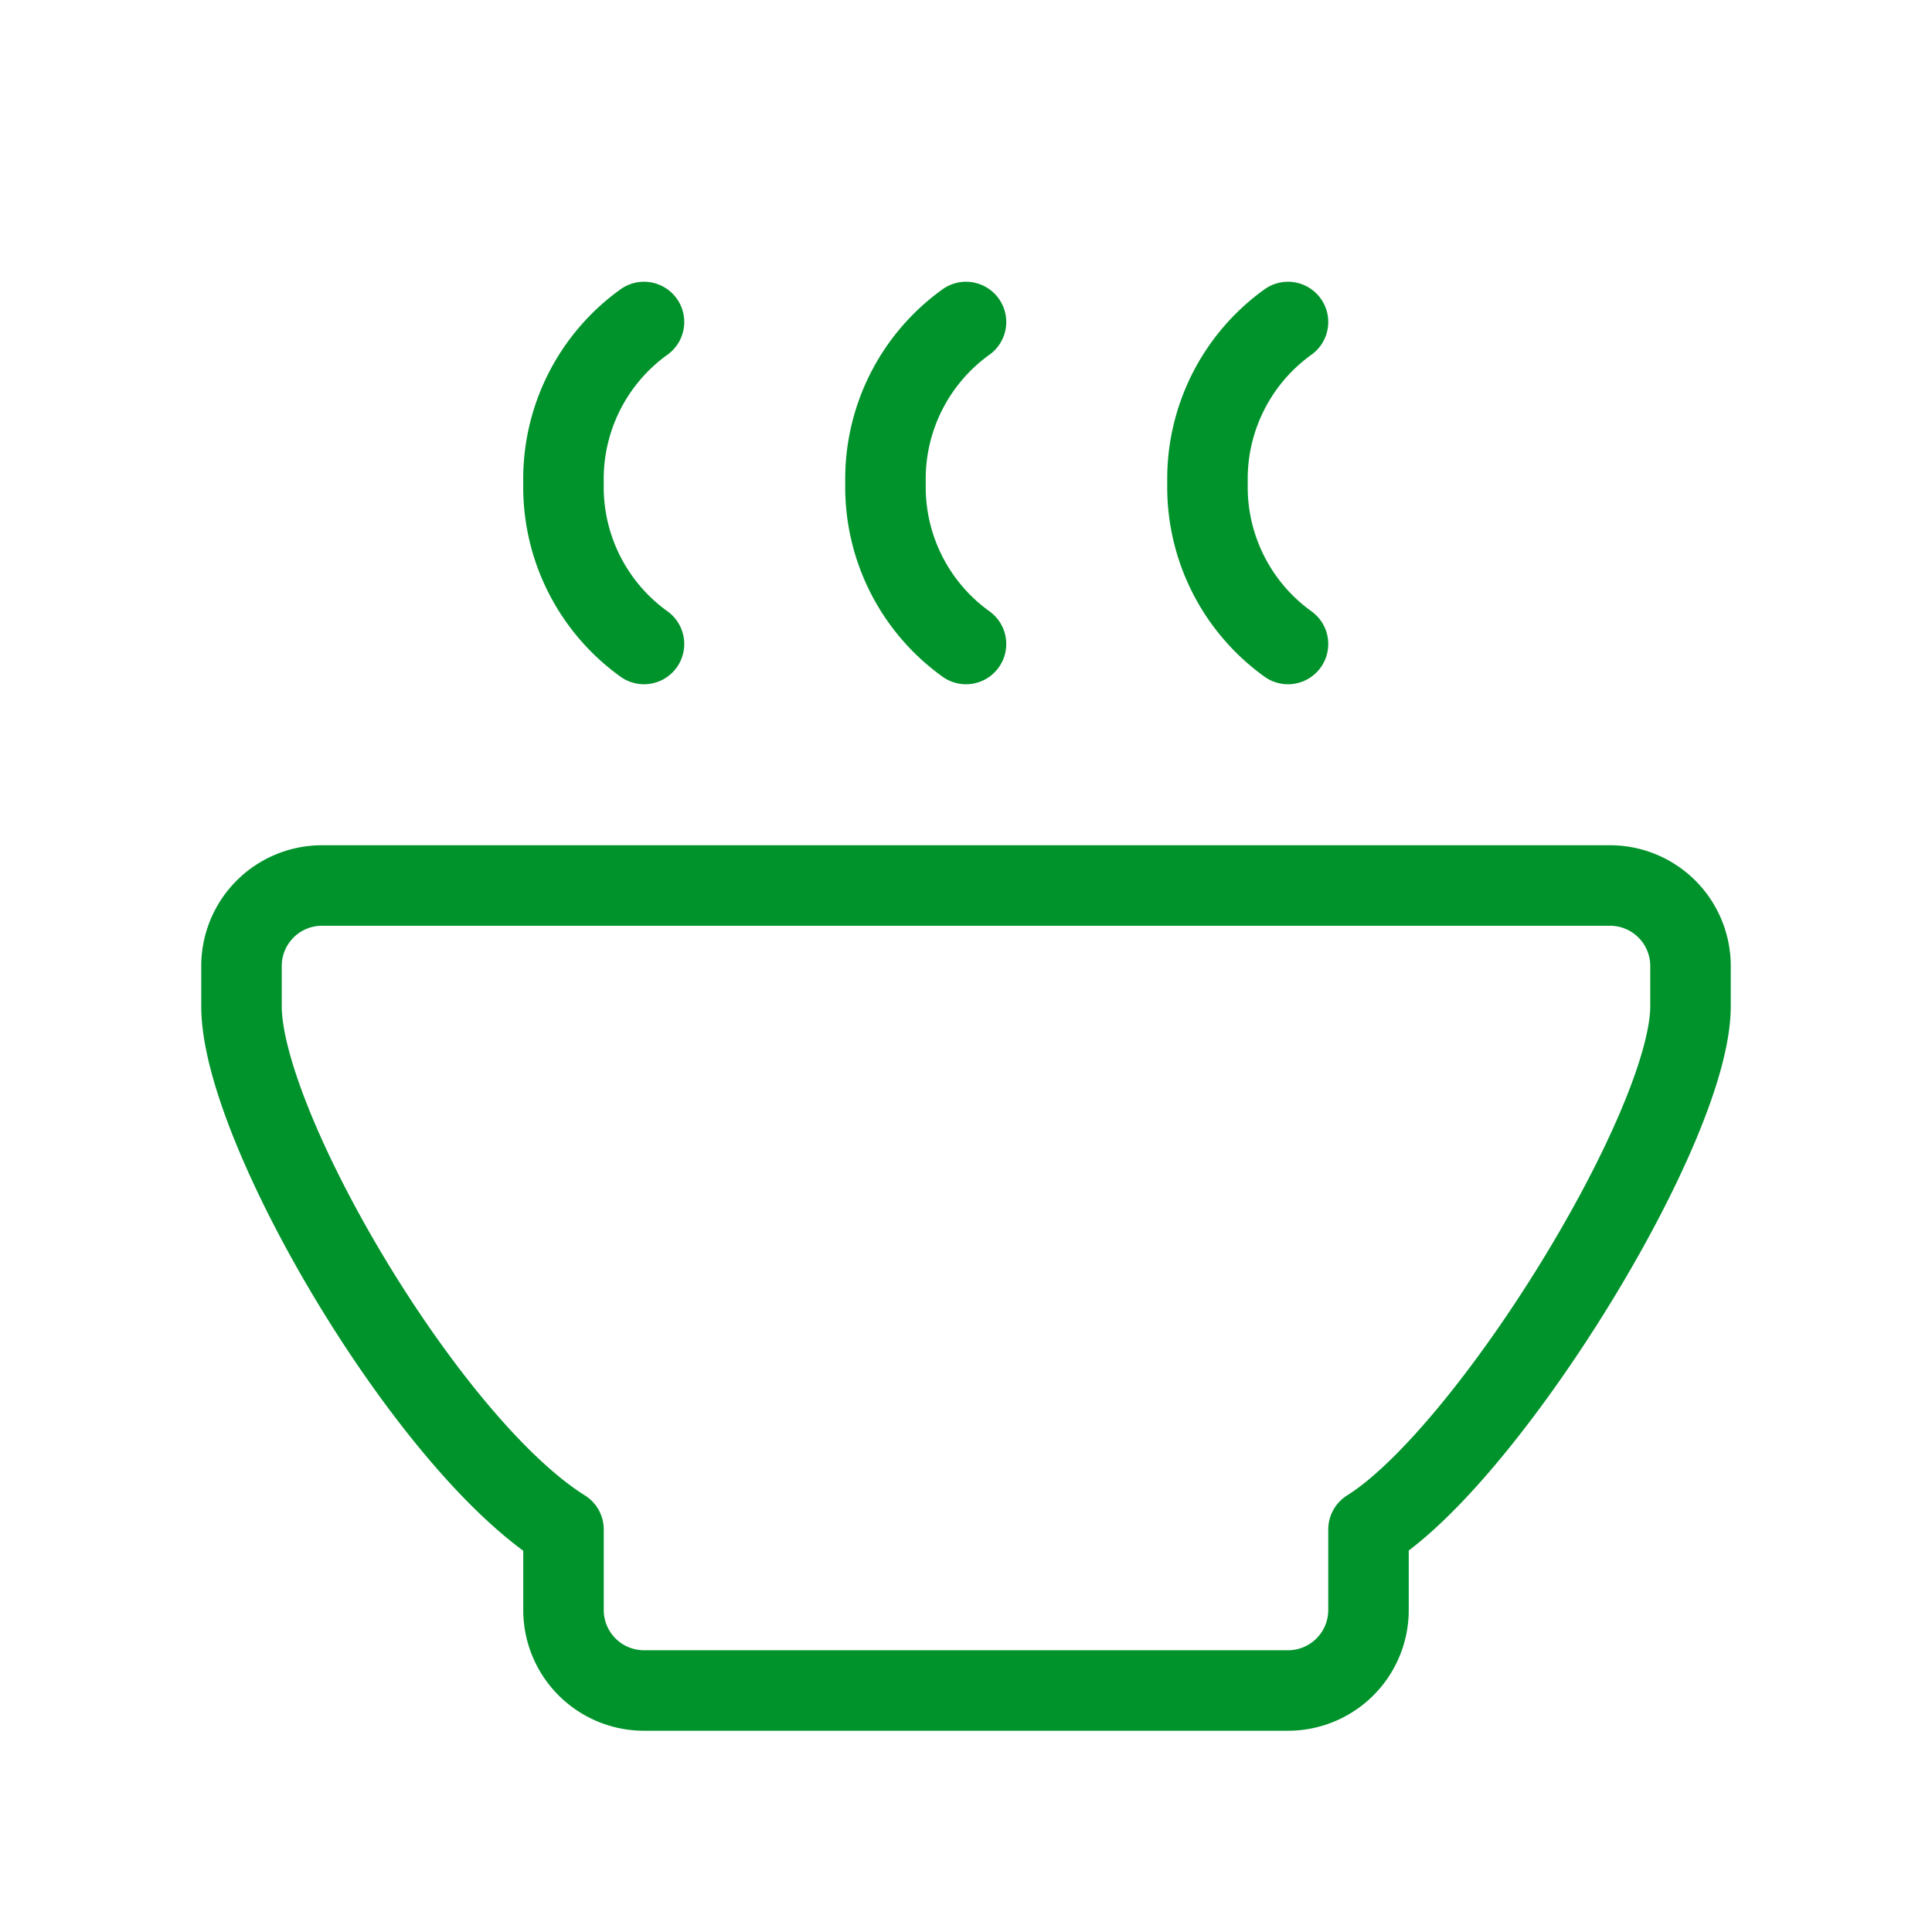 <svg  xmlns="http://www.w3.org/2000/svg"  width="24"  height="24"  viewBox="0 0 24 24"  fill="none"  stroke="#00932b"  stroke-width="1"  stroke-linecap="round"  stroke-linejoin="round"  class="icon icon-tabler icons-tabler-outline icon-tabler-soup"><path stroke="none" d="M0 0h24v24H0z" fill="none"/><path d="M4 11h16a1 1 0 0 1 1 1v.5c0 1.5 -2.517 5.573 -4 6.5v1a1 1 0 0 1 -1 1h-8a1 1 0 0 1 -1 -1v-1c-1.687 -1.054 -4 -5 -4 -6.5v-.5a1 1 0 0 1 1 -1z" /><path d="M12 4a2.4 2.4 0 0 0 -1 2a2.4 2.4 0 0 0 1 2" /><path d="M16 4a2.4 2.4 0 0 0 -1 2a2.4 2.4 0 0 0 1 2" /><path d="M8 4a2.4 2.4 0 0 0 -1 2a2.4 2.4 0 0 0 1 2" /></svg>